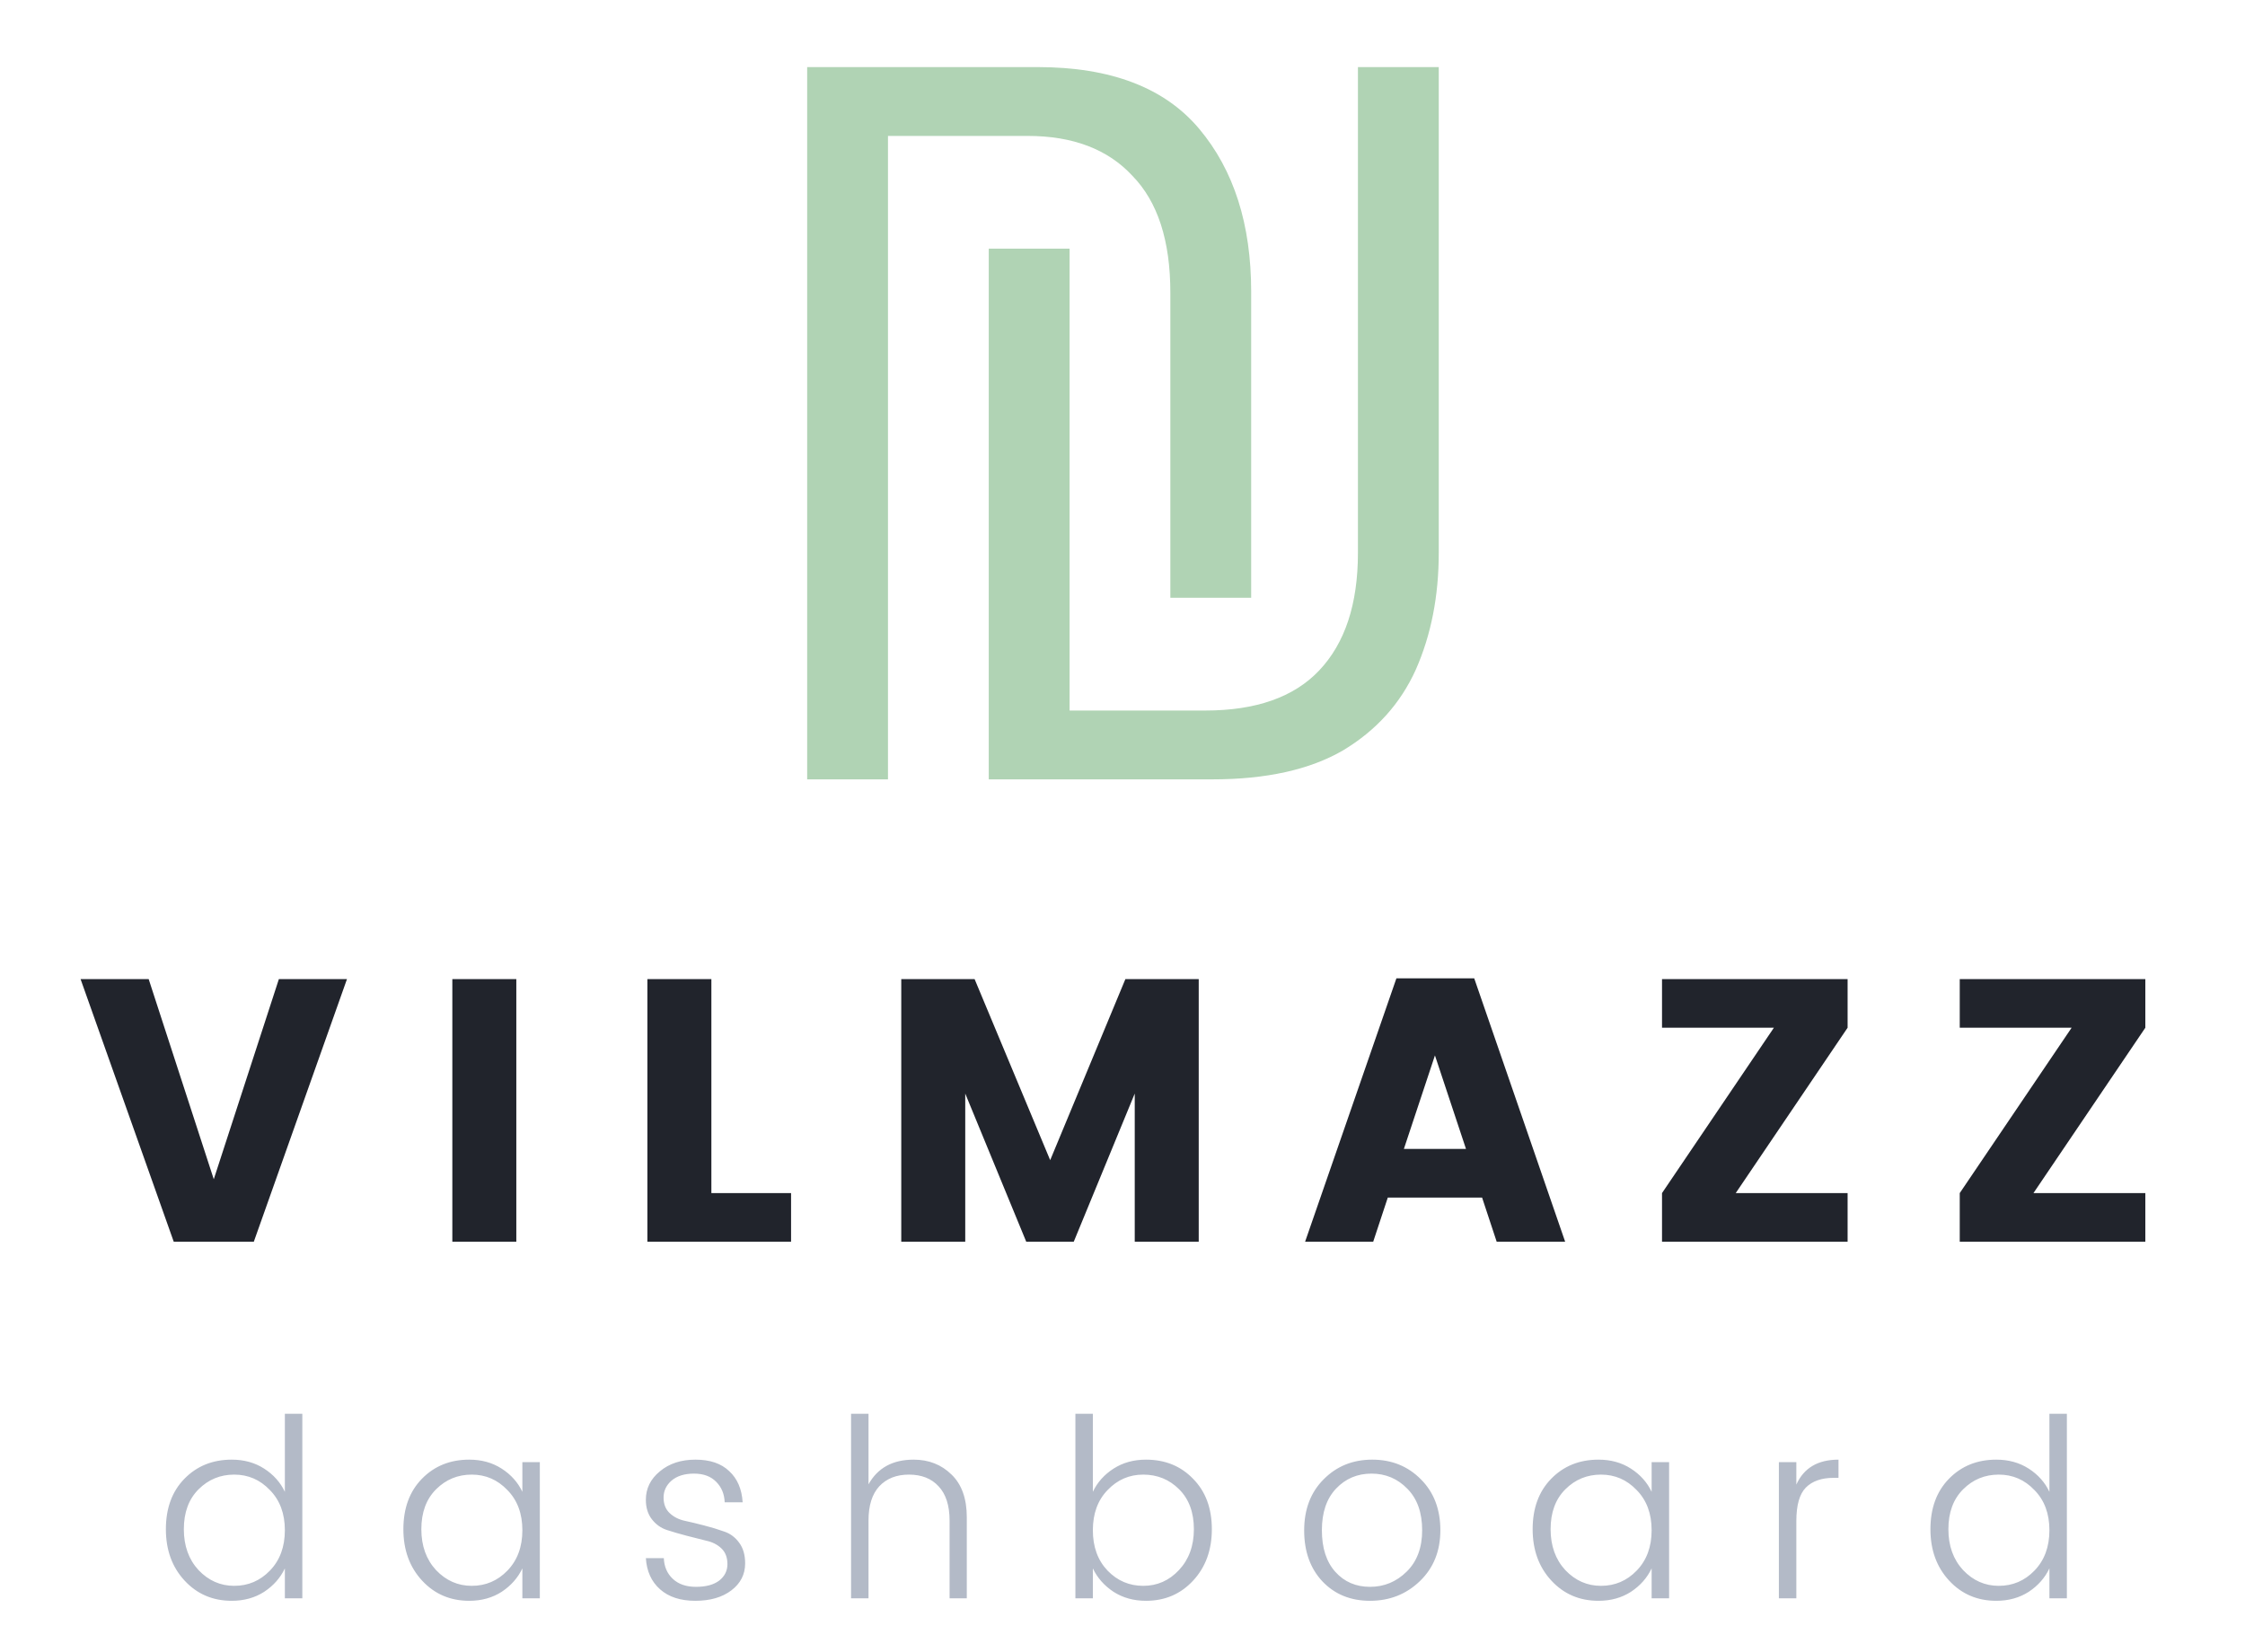 <svg width="216" height="159" viewBox="0 0 216 159" fill="none" xmlns="http://www.w3.org/2000/svg">
<path d="M16.716 119.493L7.752 94.221H14.304L20.568 113.481L26.832 94.221H33.384L24.42 119.493H16.716ZM43.521 119.493V94.221H49.677V119.493H43.521ZM62.288 94.221H68.444V114.813H76.112V119.493H62.288V94.221ZM115.334 94.221V119.493H109.178V105.237L103.31 119.493H98.738L92.87 105.237V119.493H86.714V94.221H93.77L101.042 111.645L108.278 94.221H115.334ZM144.001 119.493L142.597 115.245H133.525L132.121 119.493H125.569L134.353 94.149H141.841L150.589 119.493H144.001ZM135.073 110.565H141.049L138.061 101.565L135.073 110.565ZM177.765 94.221V98.901L167.001 114.813H177.765V119.493H159.909V114.813L170.673 98.901H159.909V94.221H177.765ZM206.411 94.221V98.901L195.647 114.813H206.411V119.493H188.555V114.813L199.319 98.901H188.555V94.221H206.411Z" fill="#21242C"/>
<path d="M25.968 151.145C26.928 150.153 27.408 148.857 27.408 147.257C27.408 145.657 26.928 144.369 25.968 143.393C25.024 142.401 23.88 141.905 22.536 141.905C21.192 141.905 20.048 142.377 19.104 143.321C18.16 144.265 17.688 145.545 17.688 147.161C17.688 148.761 18.16 150.073 19.104 151.097C20.064 152.105 21.208 152.609 22.536 152.609C23.88 152.609 25.024 152.121 25.968 151.145ZM22.296 154.049C20.472 154.049 18.96 153.401 17.76 152.105C16.56 150.809 15.96 149.161 15.96 147.161C15.96 145.145 16.552 143.529 17.736 142.313C18.936 141.081 20.456 140.465 22.296 140.465C23.48 140.465 24.52 140.753 25.416 141.329C26.312 141.905 26.976 142.649 27.408 143.561V136.049H29.088V153.809H27.408V150.929C26.976 151.841 26.312 152.593 25.416 153.185C24.52 153.761 23.48 154.049 22.296 154.049ZM48.819 151.145C49.779 150.153 50.259 148.857 50.259 147.257C50.259 145.657 49.779 144.369 48.819 143.393C47.875 142.401 46.731 141.905 45.387 141.905C44.043 141.905 42.899 142.377 41.955 143.321C41.011 144.265 40.539 145.545 40.539 147.161C40.539 148.761 41.011 150.073 41.955 151.097C42.915 152.105 44.059 152.609 45.387 152.609C46.731 152.609 47.875 152.121 48.819 151.145ZM45.147 154.049C43.323 154.049 41.811 153.401 40.611 152.105C39.411 150.809 38.811 149.161 38.811 147.161C38.811 145.145 39.403 143.529 40.587 142.313C41.787 141.081 43.307 140.465 45.147 140.465C46.331 140.465 47.371 140.753 48.267 141.329C49.163 141.905 49.827 142.649 50.259 143.561V140.705H51.939V153.809H50.259V150.929C49.827 151.841 49.163 152.593 48.267 153.185C47.371 153.761 46.331 154.049 45.147 154.049ZM62.141 144.329C62.141 143.241 62.589 142.329 63.485 141.593C64.381 140.841 65.525 140.465 66.917 140.465C68.309 140.465 69.389 140.833 70.157 141.569C70.941 142.289 71.373 143.289 71.453 144.569H69.725C69.693 143.769 69.421 143.113 68.909 142.601C68.397 142.073 67.685 141.809 66.773 141.809C65.861 141.809 65.141 142.033 64.613 142.481C64.101 142.929 63.845 143.473 63.845 144.113C63.845 144.737 64.037 145.233 64.421 145.601C64.805 145.969 65.285 146.217 65.861 146.345C66.453 146.473 67.085 146.625 67.757 146.801C68.445 146.977 69.077 147.169 69.653 147.377C70.245 147.569 70.733 147.929 71.117 148.457C71.501 148.969 71.693 149.633 71.693 150.449C71.693 151.505 71.253 152.369 70.373 153.041C69.493 153.713 68.333 154.049 66.893 154.049C65.469 154.049 64.341 153.681 63.509 152.945C62.677 152.209 62.221 151.209 62.141 149.945H63.869C63.901 150.761 64.189 151.425 64.733 151.937C65.277 152.449 66.021 152.705 66.965 152.705C67.925 152.705 68.669 152.505 69.197 152.105C69.725 151.689 69.989 151.161 69.989 150.521C69.989 149.881 69.797 149.377 69.413 149.009C69.029 148.641 68.541 148.393 67.949 148.265C67.373 148.121 66.741 147.961 66.053 147.785C65.381 147.609 64.749 147.425 64.157 147.233C63.581 147.041 63.101 146.697 62.717 146.201C62.333 145.705 62.141 145.081 62.141 144.329ZM83.563 136.049V142.841C84.443 141.257 85.891 140.465 87.907 140.465C89.363 140.465 90.579 140.945 91.555 141.905C92.531 142.849 93.019 144.217 93.019 146.009V153.809H91.363V146.321C91.363 144.881 91.011 143.785 90.307 143.033C89.619 142.281 88.667 141.905 87.451 141.905C86.251 141.905 85.299 142.281 84.595 143.033C83.907 143.785 83.563 144.881 83.563 146.321V153.809H81.883V136.049H83.563ZM109.996 152.609C111.34 152.609 112.484 152.105 113.428 151.097C114.388 150.073 114.868 148.761 114.868 147.161C114.868 145.545 114.396 144.265 113.452 143.321C112.508 142.377 111.356 141.905 109.996 141.905C108.652 141.905 107.508 142.401 106.564 143.393C105.62 144.369 105.148 145.657 105.148 147.257C105.148 148.857 105.62 150.153 106.564 151.145C107.508 152.121 108.652 152.609 109.996 152.609ZM110.26 140.465C112.1 140.465 113.612 141.081 114.796 142.313C115.996 143.529 116.596 145.145 116.596 147.161C116.596 149.161 115.996 150.809 114.796 152.105C113.596 153.401 112.084 154.049 110.26 154.049C109.076 154.049 108.036 153.761 107.14 153.185C106.244 152.593 105.58 151.841 105.148 150.929V153.809H103.468V136.049H105.148V143.561C105.58 142.649 106.244 141.905 107.14 141.329C108.036 140.753 109.076 140.465 110.26 140.465ZM131.815 152.705C133.175 152.705 134.351 152.217 135.343 151.241C136.335 150.265 136.831 148.937 136.831 147.257C136.831 145.561 136.359 144.233 135.415 143.273C134.471 142.297 133.319 141.809 131.959 141.809C130.599 141.809 129.463 142.289 128.551 143.249C127.639 144.209 127.183 145.545 127.183 147.257C127.183 148.969 127.615 150.305 128.479 151.265C129.343 152.225 130.455 152.705 131.815 152.705ZM131.815 154.049C129.943 154.049 128.415 153.425 127.231 152.177C126.063 150.929 125.479 149.297 125.479 147.281C125.479 145.249 126.103 143.609 127.351 142.361C128.599 141.097 130.159 140.465 132.031 140.465C133.903 140.465 135.463 141.097 136.711 142.361C137.959 143.609 138.583 145.241 138.583 147.257C138.583 149.257 137.927 150.889 136.615 152.153C135.303 153.417 133.703 154.049 131.815 154.049ZM157.47 151.145C158.43 150.153 158.91 148.857 158.91 147.257C158.91 145.657 158.43 144.369 157.47 143.393C156.526 142.401 155.382 141.905 154.038 141.905C152.694 141.905 151.55 142.377 150.606 143.321C149.662 144.265 149.19 145.545 149.19 147.161C149.19 148.761 149.662 150.073 150.606 151.097C151.566 152.105 152.71 152.609 154.038 152.609C155.382 152.609 156.526 152.121 157.47 151.145ZM153.798 154.049C151.974 154.049 150.462 153.401 149.262 152.105C148.062 150.809 147.462 149.161 147.462 147.161C147.462 145.145 148.054 143.529 149.238 142.313C150.438 141.081 151.958 140.465 153.798 140.465C154.982 140.465 156.022 140.753 156.918 141.329C157.814 141.905 158.478 142.649 158.91 143.561V140.705H160.59V153.809H158.91V150.929C158.478 151.841 157.814 152.593 156.918 153.185C156.022 153.761 154.982 154.049 153.798 154.049ZM172.833 140.705V142.865C173.553 141.265 174.905 140.465 176.889 140.465V142.217H176.409C175.257 142.217 174.369 142.529 173.745 143.153C173.137 143.777 172.833 144.849 172.833 146.369V153.809H171.153V140.705H172.833ZM195.742 151.145C196.702 150.153 197.182 148.857 197.182 147.257C197.182 145.657 196.702 144.369 195.742 143.393C194.798 142.401 193.654 141.905 192.31 141.905C190.966 141.905 189.822 142.377 188.878 143.321C187.934 144.265 187.462 145.545 187.462 147.161C187.462 148.761 187.934 150.073 188.878 151.097C189.838 152.105 190.982 152.609 192.31 152.609C193.654 152.609 194.798 152.121 195.742 151.145ZM192.07 154.049C190.246 154.049 188.734 153.401 187.534 152.105C186.334 150.809 185.734 149.161 185.734 147.161C185.734 145.145 186.326 143.529 187.51 142.313C188.71 141.081 190.23 140.465 192.07 140.465C193.254 140.465 194.294 140.753 195.19 141.329C196.086 141.905 196.75 142.649 197.182 143.561V136.049H198.862V153.809H197.182V150.929C196.75 151.841 196.086 152.593 195.19 153.185C194.294 153.761 193.254 154.049 192.07 154.049Z" fill="#B3BAC7"/>
<path d="M77.66 75V6.456H99.836C106.876 6.456 112.06 8.44 115.388 12.408C118.716 16.376 120.38 21.592 120.38 28.056V57.528H112.604V28.152C112.604 23.16 111.388 19.416 108.956 16.92C106.588 14.36 103.228 13.08 98.876 13.08H85.436V75H77.66ZM95.132 23.928H102.908V68.376H115.964C120.828 68.376 124.476 67.096 126.908 64.536C129.404 61.912 130.652 58.136 130.652 53.208V6.456H138.428V53.208C138.428 57.368 137.692 61.112 136.22 64.44C134.748 67.704 132.412 70.296 129.212 72.216C126.012 74.072 121.82 75 116.636 75H95.132V23.928Z" fill="#B0D3B4"/>
</svg>
